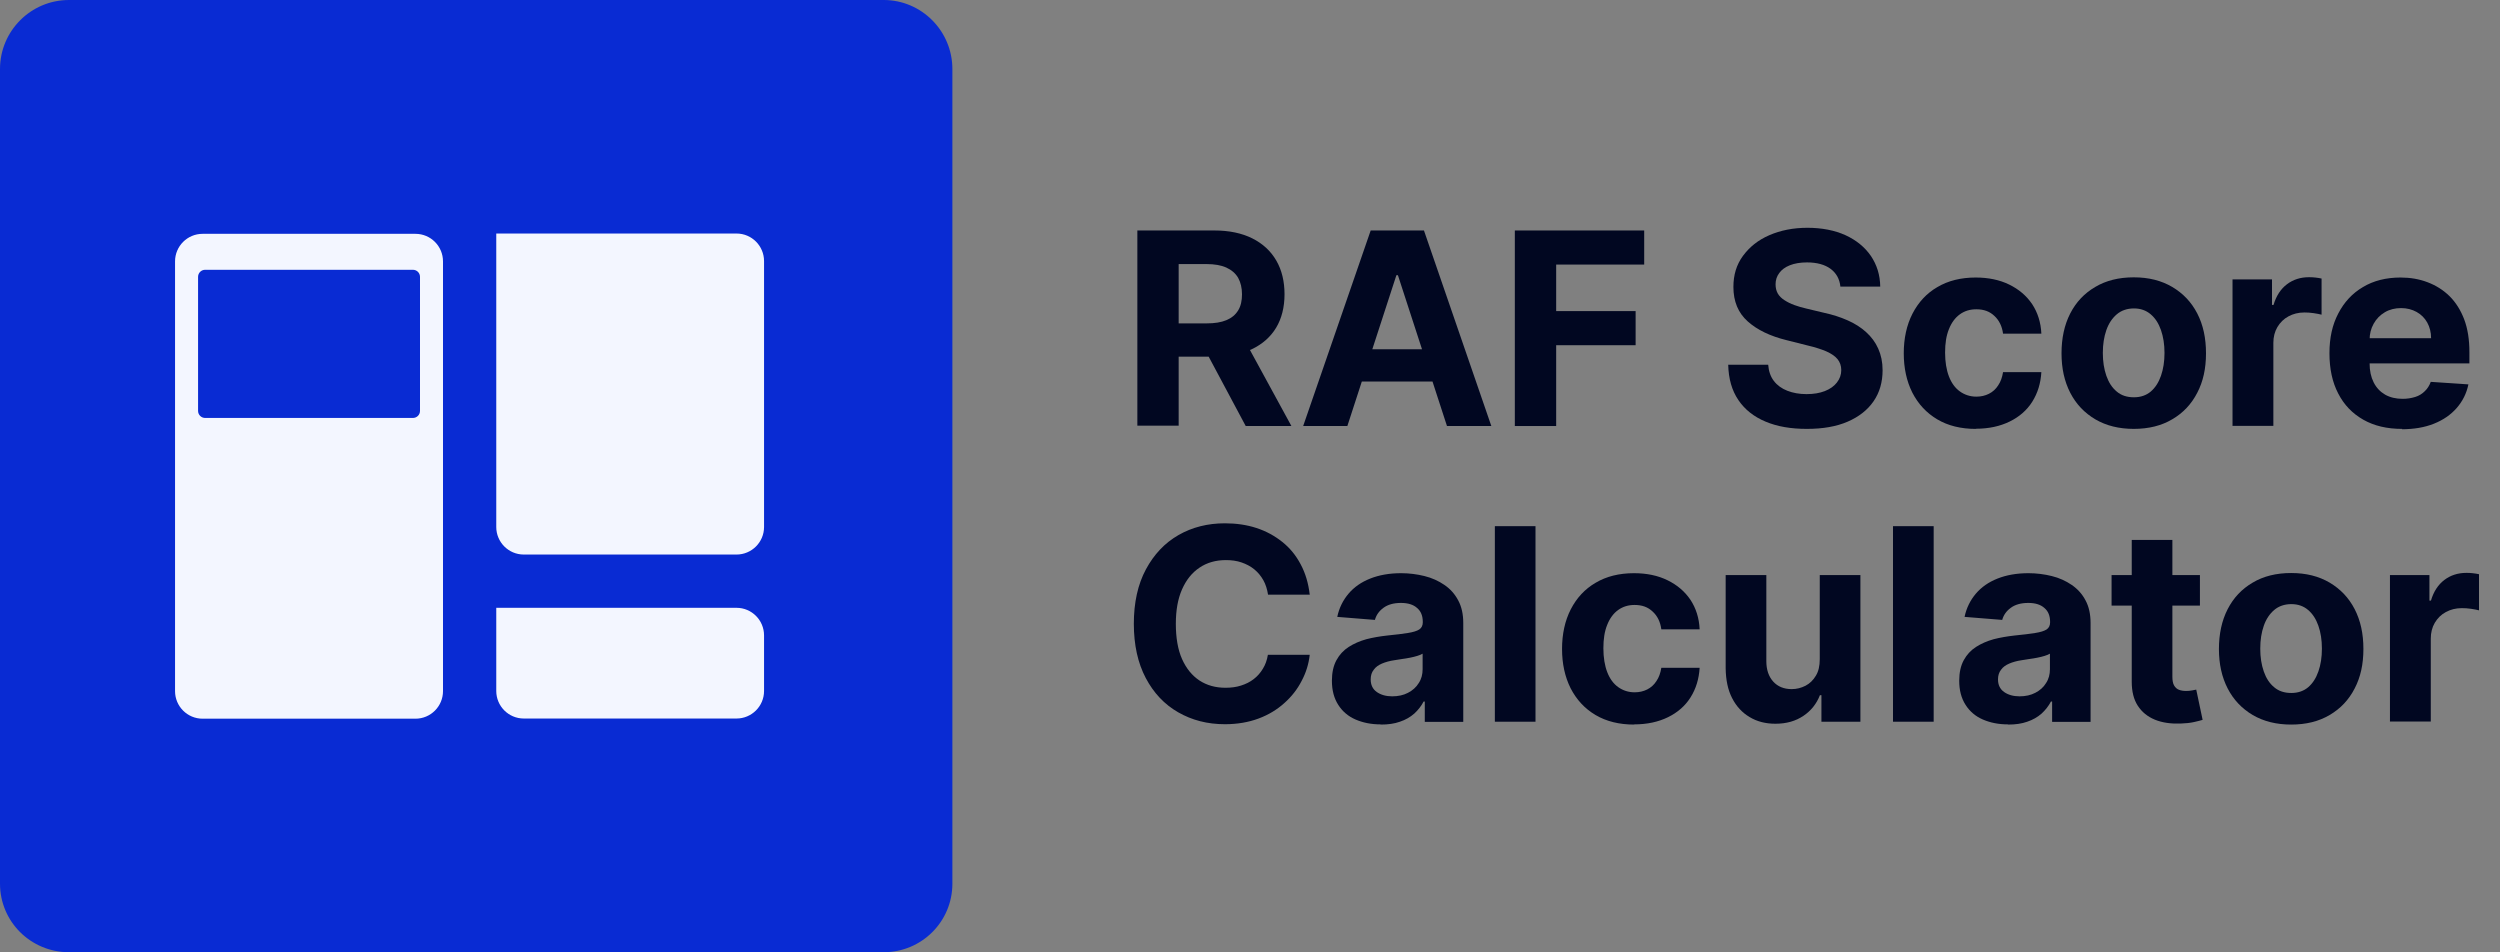 <svg width="105" height="40" viewBox="0 0 105 40" fill="none" xmlns="http://www.w3.org/2000/svg">
<rect x="0" y="0" width="105" height="40" fill="#808080" stroke="none"/>
<g clip-path="url(#clip0_2306_517)">
<path d="M47.769 17.893V9.68H51.007C51.628 9.68 52.157 9.793 52.595 10.011C53.032 10.23 53.371 10.54 53.604 10.943C53.837 11.345 53.95 11.818 53.95 12.361C53.95 12.904 53.83 13.377 53.597 13.765C53.364 14.153 53.018 14.457 52.574 14.668C52.129 14.88 51.593 14.979 50.958 14.979H48.792V13.582H50.683C51.014 13.582 51.289 13.539 51.508 13.447C51.727 13.356 51.889 13.222 52.002 13.038C52.115 12.855 52.164 12.629 52.164 12.361C52.164 12.093 52.108 11.86 52.002 11.669C51.896 11.486 51.727 11.338 51.508 11.239C51.289 11.14 51.007 11.091 50.676 11.091H49.504V17.879H47.769V17.893ZM52.2 14.153L54.239 17.893H52.32L50.323 14.153H52.193H52.2Z" fill="#010721"/>
<path d="M56.596 17.893H54.733L57.569 9.68H59.806L62.636 17.893H60.773L58.712 11.557H58.649L56.589 17.893H56.596ZM56.483 14.668H60.879V16.023H56.483V14.668Z" fill="#010721"/>
<path d="M63.623 17.893V9.68H69.056V11.112H65.359V13.066H68.696V14.499H65.359V17.893H63.623Z" fill="#010721"/>
<path d="M77.298 12.044C77.263 11.719 77.129 11.473 76.882 11.289C76.642 11.113 76.31 11.021 75.894 11.021C75.612 11.021 75.372 11.063 75.174 11.141C74.976 11.219 74.828 11.331 74.73 11.465C74.624 11.607 74.574 11.762 74.574 11.938C74.574 12.086 74.603 12.213 74.666 12.326C74.73 12.439 74.828 12.531 74.948 12.608C75.068 12.686 75.209 12.757 75.365 12.813C75.52 12.87 75.689 12.919 75.873 12.961L76.613 13.138C76.973 13.215 77.298 13.321 77.601 13.455C77.905 13.589 78.159 13.752 78.377 13.949C78.596 14.147 78.766 14.373 78.885 14.641C79.005 14.909 79.069 15.205 79.069 15.551C79.069 16.052 78.942 16.489 78.688 16.856C78.434 17.223 78.074 17.505 77.601 17.71C77.129 17.915 76.557 18.013 75.887 18.013C75.216 18.013 74.645 17.915 74.158 17.71C73.664 17.505 73.283 17.202 73.015 16.807C72.74 16.405 72.599 15.911 72.585 15.318H74.264C74.285 15.593 74.363 15.819 74.504 16.002C74.645 16.186 74.835 16.32 75.068 16.412C75.301 16.503 75.569 16.553 75.873 16.553C76.176 16.553 76.423 16.51 76.642 16.426C76.86 16.341 77.03 16.221 77.15 16.066C77.27 15.911 77.333 15.741 77.333 15.544C77.333 15.36 77.277 15.205 77.171 15.078C77.065 14.951 76.903 14.845 76.698 14.754C76.493 14.669 76.239 14.584 75.936 14.514L75.04 14.288C74.348 14.118 73.805 13.857 73.403 13.498C73.001 13.138 72.803 12.658 72.803 12.051C72.803 11.55 72.93 11.12 73.205 10.746C73.481 10.372 73.84 10.082 74.313 9.878C74.786 9.673 75.315 9.567 75.915 9.567C76.515 9.567 77.058 9.673 77.51 9.878C77.968 10.089 78.321 10.379 78.575 10.746C78.829 11.12 78.963 11.55 78.97 12.037H77.305L77.298 12.044Z" fill="#010721"/>
<path d="M82.985 18.014C82.357 18.014 81.814 17.88 81.362 17.611C80.911 17.343 80.565 16.969 80.318 16.49C80.078 16.01 79.958 15.459 79.958 14.838C79.958 14.217 80.078 13.653 80.325 13.173C80.572 12.694 80.918 12.319 81.369 12.058C81.821 11.79 82.357 11.656 82.978 11.656C83.514 11.656 83.987 11.755 84.389 11.953C84.791 12.15 85.109 12.418 85.349 12.771C85.582 13.124 85.716 13.54 85.737 14.013H84.128C84.086 13.703 83.966 13.456 83.768 13.272C83.571 13.082 83.324 12.99 83.006 12.99C82.738 12.99 82.512 13.06 82.315 13.201C82.117 13.343 81.962 13.554 81.856 13.822C81.743 14.098 81.694 14.422 81.694 14.81C81.694 15.198 81.75 15.537 81.856 15.812C81.962 16.087 82.117 16.299 82.315 16.44C82.512 16.581 82.745 16.659 83.006 16.659C83.204 16.659 83.38 16.617 83.535 16.539C83.691 16.461 83.825 16.341 83.923 16.186C84.029 16.031 84.093 15.848 84.128 15.629H85.737C85.709 16.102 85.582 16.511 85.356 16.871C85.13 17.23 84.812 17.506 84.41 17.703C84.008 17.901 83.535 18.007 82.985 18.007V18.014Z" fill="#010721"/>
<path d="M89.618 18.013C88.997 18.013 88.46 17.879 88.002 17.611C87.55 17.343 87.197 16.976 86.95 16.496C86.703 16.016 86.584 15.466 86.584 14.838C86.584 14.21 86.703 13.645 86.95 13.165C87.197 12.686 87.543 12.319 88.002 12.051C88.453 11.783 88.99 11.648 89.618 11.648C90.246 11.648 90.775 11.783 91.233 12.051C91.685 12.319 92.038 12.686 92.285 13.165C92.532 13.645 92.652 14.196 92.652 14.838C92.652 15.48 92.532 16.023 92.285 16.496C92.038 16.976 91.692 17.343 91.233 17.611C90.782 17.879 90.246 18.013 89.618 18.013ZM89.625 16.686C89.907 16.686 90.147 16.602 90.33 16.447C90.521 16.284 90.662 16.065 90.761 15.783C90.859 15.501 90.909 15.184 90.909 14.824C90.909 14.464 90.859 14.146 90.761 13.864C90.662 13.582 90.521 13.363 90.33 13.201C90.14 13.039 89.907 12.954 89.625 12.954C89.342 12.954 89.095 13.039 88.905 13.201C88.714 13.363 88.566 13.582 88.467 13.864C88.369 14.146 88.319 14.464 88.319 14.824C88.319 15.184 88.369 15.501 88.467 15.783C88.566 16.065 88.707 16.284 88.905 16.447C89.095 16.609 89.335 16.686 89.625 16.686Z" fill="#010721"/>
<path d="M93.766 17.894V11.734H95.424V12.807H95.488C95.601 12.426 95.791 12.136 96.052 11.939C96.313 11.741 96.624 11.643 96.969 11.643C97.054 11.643 97.146 11.643 97.245 11.657C97.344 11.664 97.428 11.685 97.506 11.699V13.216C97.428 13.195 97.315 13.174 97.174 13.152C97.033 13.131 96.906 13.124 96.786 13.124C96.532 13.124 96.313 13.181 96.116 13.287C95.918 13.392 95.763 13.548 95.65 13.738C95.537 13.929 95.481 14.155 95.481 14.401V17.887H93.773L93.766 17.894Z" fill="#010721"/>
<path d="M100.893 18.014C100.258 18.014 99.714 17.887 99.256 17.626C98.797 17.364 98.451 17.005 98.204 16.525C97.957 16.052 97.837 15.488 97.837 14.838C97.837 14.189 97.957 13.646 98.204 13.173C98.451 12.694 98.797 12.319 99.242 12.058C99.686 11.79 100.215 11.656 100.822 11.656C101.231 11.656 101.605 11.72 101.958 11.854C102.311 11.988 102.614 12.178 102.882 12.44C103.143 12.7 103.348 13.025 103.496 13.413C103.644 13.808 103.715 14.26 103.715 14.789V15.262H98.515V14.203H102.106C102.106 13.957 102.05 13.738 101.944 13.547C101.838 13.357 101.69 13.209 101.499 13.103C101.309 12.997 101.09 12.94 100.843 12.94C100.596 12.94 100.356 12.997 100.159 13.117C99.961 13.237 99.806 13.392 99.693 13.597C99.58 13.801 99.524 14.02 99.524 14.26V15.269C99.524 15.572 99.58 15.833 99.693 16.059C99.806 16.285 99.968 16.454 100.173 16.574C100.385 16.694 100.632 16.751 100.914 16.751C101.104 16.751 101.274 16.722 101.436 16.673C101.598 16.624 101.732 16.539 101.838 16.433C101.951 16.327 102.036 16.193 102.092 16.038L103.673 16.144C103.595 16.525 103.426 16.857 103.179 17.139C102.932 17.421 102.614 17.64 102.226 17.795C101.838 17.95 101.387 18.028 100.879 18.028L100.893 18.014Z" fill="#010721"/>
<path d="M55.015 24.977H53.258C53.223 24.752 53.16 24.547 53.061 24.37C52.962 24.194 52.835 24.039 52.68 23.912C52.525 23.785 52.348 23.693 52.144 23.622C51.939 23.552 51.72 23.524 51.487 23.524C51.064 23.524 50.69 23.63 50.38 23.841C50.062 24.053 49.822 24.356 49.646 24.752C49.469 25.154 49.385 25.634 49.385 26.205C49.385 26.776 49.469 27.285 49.646 27.68C49.822 28.075 50.069 28.378 50.38 28.583C50.697 28.788 51.057 28.886 51.473 28.886C51.706 28.886 51.925 28.858 52.122 28.794C52.32 28.731 52.496 28.646 52.651 28.526C52.807 28.407 52.934 28.265 53.04 28.089C53.145 27.92 53.216 27.722 53.251 27.503H55.008C54.966 27.891 54.853 28.251 54.669 28.597C54.493 28.943 54.246 29.26 53.943 29.528C53.639 29.803 53.279 30.022 52.863 30.177C52.447 30.333 51.974 30.417 51.445 30.417C50.711 30.417 50.062 30.248 49.483 29.916C48.905 29.585 48.453 29.105 48.122 28.477C47.79 27.849 47.621 27.087 47.621 26.198C47.621 25.309 47.79 24.54 48.129 23.912C48.467 23.284 48.919 22.804 49.498 22.472C50.076 22.141 50.725 21.979 51.445 21.979C51.918 21.979 52.362 22.042 52.771 22.176C53.181 22.31 53.541 22.508 53.858 22.762C54.176 23.016 54.43 23.326 54.627 23.7C54.825 24.067 54.952 24.49 55.008 24.97L55.015 24.977Z" fill="#010721"/>
<path d="M57.986 30.424C57.59 30.424 57.245 30.354 56.934 30.22C56.624 30.086 56.384 29.881 56.208 29.606C56.031 29.331 55.94 28.999 55.94 28.59C55.94 28.251 56.003 27.962 56.13 27.729C56.257 27.496 56.426 27.313 56.645 27.172C56.864 27.031 57.111 26.925 57.386 26.847C57.661 26.777 57.95 26.727 58.261 26.692C58.621 26.657 58.91 26.621 59.129 26.586C59.347 26.551 59.51 26.502 59.608 26.438C59.707 26.374 59.757 26.269 59.757 26.142V26.12C59.757 25.866 59.679 25.669 59.517 25.535C59.362 25.394 59.136 25.323 58.839 25.323C58.529 25.323 58.289 25.394 58.106 25.528C57.922 25.662 57.802 25.831 57.746 26.036L56.165 25.909C56.243 25.535 56.405 25.21 56.638 24.935C56.871 24.66 57.174 24.448 57.548 24.3C57.922 24.152 58.353 24.074 58.846 24.074C59.185 24.074 59.517 24.117 59.827 24.194C60.145 24.272 60.42 24.399 60.667 24.568C60.914 24.738 61.104 24.949 61.245 25.217C61.387 25.478 61.457 25.796 61.457 26.163V30.319H59.841V29.465H59.792C59.693 29.655 59.559 29.825 59.397 29.973C59.227 30.121 59.03 30.234 58.797 30.312C58.564 30.396 58.296 30.432 57.993 30.432L57.986 30.424ZM58.472 29.246C58.727 29.246 58.945 29.197 59.136 29.098C59.326 28.999 59.481 28.865 59.587 28.689C59.7 28.519 59.75 28.322 59.75 28.11V27.454C59.693 27.489 59.623 27.517 59.531 27.546C59.439 27.574 59.333 27.602 59.221 27.623C59.108 27.645 58.988 27.666 58.875 27.68C58.762 27.694 58.656 27.715 58.564 27.729C58.367 27.757 58.19 27.807 58.042 27.87C57.894 27.934 57.774 28.018 57.696 28.131C57.612 28.237 57.569 28.371 57.569 28.534C57.569 28.766 57.654 28.943 57.823 29.063C57.993 29.183 58.212 29.246 58.472 29.246Z" fill="#010721"/>
<path d="M64.491 22.099V30.312H62.784V22.099H64.491Z" fill="#010721"/>
<path d="M68.633 30.432C68.005 30.432 67.462 30.297 67.01 30.029C66.558 29.761 66.213 29.387 65.966 28.907C65.726 28.428 65.606 27.877 65.606 27.256C65.606 26.636 65.726 26.071 65.973 25.591C66.22 25.111 66.566 24.738 67.017 24.476C67.469 24.208 68.005 24.074 68.626 24.074C69.162 24.074 69.635 24.173 70.037 24.371C70.439 24.568 70.757 24.836 70.997 25.189C71.23 25.542 71.364 25.958 71.385 26.431H69.776C69.734 26.12 69.614 25.873 69.416 25.69C69.219 25.5 68.972 25.408 68.654 25.408C68.386 25.408 68.16 25.478 67.963 25.619C67.765 25.761 67.61 25.972 67.504 26.24C67.391 26.516 67.342 26.84 67.342 27.228C67.342 27.616 67.398 27.955 67.504 28.23C67.61 28.505 67.765 28.717 67.963 28.858C68.16 28.999 68.393 29.077 68.654 29.077C68.852 29.077 69.028 29.035 69.183 28.957C69.338 28.879 69.473 28.759 69.571 28.604C69.677 28.449 69.741 28.265 69.776 28.047H71.385C71.356 28.519 71.23 28.929 71.004 29.288C70.778 29.648 70.46 29.924 70.058 30.121C69.656 30.319 69.183 30.424 68.633 30.424V30.432Z" fill="#010721"/>
<path d="M76.43 27.687V24.152H78.137V30.312H76.5V29.197H76.437C76.296 29.557 76.07 29.846 75.745 30.065C75.421 30.284 75.033 30.397 74.567 30.397C74.158 30.397 73.791 30.305 73.481 30.115C73.17 29.931 72.923 29.663 72.747 29.317C72.57 28.971 72.486 28.562 72.478 28.075V24.152H74.186V27.765C74.186 28.132 74.285 28.414 74.475 28.626C74.666 28.837 74.927 28.943 75.251 28.943C75.456 28.943 75.647 28.894 75.83 28.802C76.007 28.71 76.155 28.569 76.267 28.379C76.38 28.195 76.43 27.962 76.43 27.687Z" fill="#010721"/>
<path d="M81.214 22.099V30.312H79.506V22.099H81.214Z" fill="#010721"/>
<path d="M84.333 30.424C83.938 30.424 83.592 30.354 83.281 30.22C82.971 30.086 82.731 29.881 82.555 29.606C82.378 29.331 82.287 28.999 82.287 28.59C82.287 28.251 82.35 27.962 82.477 27.729C82.604 27.496 82.773 27.313 82.992 27.172C83.211 27.031 83.458 26.925 83.733 26.847C84.008 26.777 84.298 26.727 84.608 26.692C84.968 26.657 85.257 26.621 85.476 26.586C85.695 26.551 85.857 26.502 85.956 26.438C86.055 26.374 86.104 26.269 86.104 26.142V26.12C86.104 25.866 86.026 25.669 85.864 25.535C85.709 25.394 85.483 25.323 85.187 25.323C84.876 25.323 84.636 25.394 84.453 25.528C84.269 25.662 84.149 25.831 84.093 26.036L82.512 25.909C82.59 25.535 82.752 25.21 82.985 24.935C83.218 24.66 83.521 24.448 83.895 24.3C84.269 24.152 84.7 24.074 85.194 24.074C85.532 24.074 85.864 24.117 86.174 24.194C86.492 24.272 86.767 24.399 87.014 24.568C87.261 24.738 87.452 24.949 87.593 25.217C87.734 25.478 87.804 25.796 87.804 26.163V30.319H86.189V29.465H86.139C86.04 29.655 85.906 29.825 85.744 29.973C85.575 30.121 85.377 30.234 85.144 30.312C84.911 30.396 84.643 30.432 84.34 30.432L84.333 30.424ZM84.82 29.246C85.074 29.246 85.292 29.197 85.483 29.098C85.674 28.999 85.829 28.865 85.934 28.689C86.047 28.519 86.097 28.322 86.097 28.11V27.454C86.04 27.489 85.97 27.517 85.878 27.546C85.786 27.574 85.68 27.602 85.568 27.623C85.455 27.645 85.335 27.666 85.222 27.68C85.109 27.694 85.003 27.715 84.911 27.729C84.714 27.757 84.537 27.807 84.389 27.87C84.241 27.934 84.121 28.018 84.043 28.131C83.959 28.237 83.916 28.371 83.916 28.534C83.916 28.766 84.001 28.943 84.171 29.063C84.34 29.183 84.559 29.246 84.82 29.246Z" fill="#010721"/>
<path d="M92.397 24.152V25.436H88.686V24.152H92.397ZM89.533 22.677H91.24V28.421C91.24 28.576 91.261 28.703 91.311 28.787C91.36 28.872 91.424 28.936 91.516 28.971C91.607 29.006 91.706 29.02 91.819 29.02C91.897 29.02 91.981 29.013 92.059 28.999C92.136 28.985 92.2 28.971 92.242 28.964L92.51 30.234C92.426 30.262 92.306 30.29 92.15 30.326C91.995 30.361 91.805 30.382 91.586 30.389C91.177 30.403 90.817 30.354 90.507 30.227C90.196 30.1 89.956 29.902 89.787 29.641C89.617 29.38 89.533 29.041 89.533 28.639V22.67V22.677Z" fill="#010721"/>
<path d="M96.229 30.432C95.608 30.432 95.072 30.298 94.613 30.03C94.162 29.762 93.809 29.395 93.562 28.915C93.315 28.435 93.195 27.885 93.195 27.257C93.195 26.629 93.315 26.064 93.562 25.584C93.809 25.105 94.154 24.738 94.613 24.47C95.065 24.201 95.601 24.067 96.229 24.067C96.857 24.067 97.386 24.201 97.845 24.47C98.296 24.738 98.649 25.105 98.896 25.584C99.143 26.064 99.263 26.615 99.263 27.257C99.263 27.899 99.143 28.442 98.896 28.915C98.649 29.395 98.303 29.762 97.845 30.03C97.393 30.298 96.857 30.432 96.229 30.432ZM96.236 29.105C96.518 29.105 96.758 29.021 96.942 28.865C97.132 28.703 97.273 28.484 97.372 28.202C97.471 27.92 97.52 27.602 97.52 27.242C97.52 26.883 97.471 26.565 97.372 26.283C97.273 26.001 97.132 25.782 96.942 25.62C96.751 25.457 96.518 25.373 96.236 25.373C95.954 25.373 95.707 25.457 95.516 25.62C95.326 25.782 95.177 26.001 95.079 26.283C94.98 26.565 94.931 26.883 94.931 27.242C94.931 27.602 94.98 27.92 95.079 28.202C95.177 28.484 95.319 28.703 95.516 28.865C95.707 29.028 95.947 29.105 96.236 29.105Z" fill="#010721"/>
<path d="M100.378 30.312V24.152H102.036V25.225H102.1C102.212 24.844 102.403 24.555 102.664 24.357C102.925 24.159 103.236 24.061 103.581 24.061C103.666 24.061 103.758 24.061 103.857 24.075C103.955 24.082 104.04 24.103 104.118 24.117V25.634C104.04 25.613 103.927 25.592 103.786 25.57C103.645 25.549 103.518 25.542 103.398 25.542C103.144 25.542 102.925 25.599 102.728 25.705C102.53 25.81 102.375 25.966 102.262 26.156C102.149 26.347 102.093 26.573 102.093 26.819V30.305H100.385L100.378 30.312Z" fill="#010721"/>
<path d="M40 2.9V37.114C40 38.709 38.709 39.993 37.114 39.993H2.9C1.284 39.993 0 38.702 0 37.114V2.9C0 1.305 1.291 0 2.9 0H37.114C38.709 0 40 1.305 40 2.9Z" fill="#092BD3"/>
<path d="M17.449 9.821H8.509C7.87 9.821 7.352 10.339 7.352 10.979V29.027C7.352 29.667 7.87 30.185 8.509 30.185H17.449C18.088 30.185 18.606 29.667 18.606 29.027V10.979C18.606 10.339 18.088 9.821 17.449 9.821Z" fill="#F3F6FF"/>
<path d="M20.843 9.808H30.933C31.575 9.808 32.09 10.33 32.09 10.965V22.134C32.09 22.776 31.568 23.291 30.933 23.291H22C21.358 23.291 20.843 22.769 20.843 22.134V9.808Z" fill="#F3F6FF"/>
<path d="M20.843 25.528H30.933C31.575 25.528 32.09 26.05 32.09 26.686V29.021C32.09 29.663 31.568 30.178 30.933 30.178H22C21.358 30.178 20.843 29.656 20.843 29.021V25.528Z" fill="#F3F6FF"/>
<path d="M17.343 11.331H8.615C8.452 11.331 8.319 11.464 8.319 11.627V17.258C8.319 17.422 8.452 17.554 8.615 17.554H17.343C17.507 17.554 17.64 17.422 17.64 17.258V11.627C17.64 11.464 17.507 11.331 17.343 11.331Z" fill="#092BD3"/>
</g>
<defs>
<clipPath id="clip0_2306_517">
<rect width="104.11" height="40" fill="white"/>
</clipPath>
</defs>
</svg>
